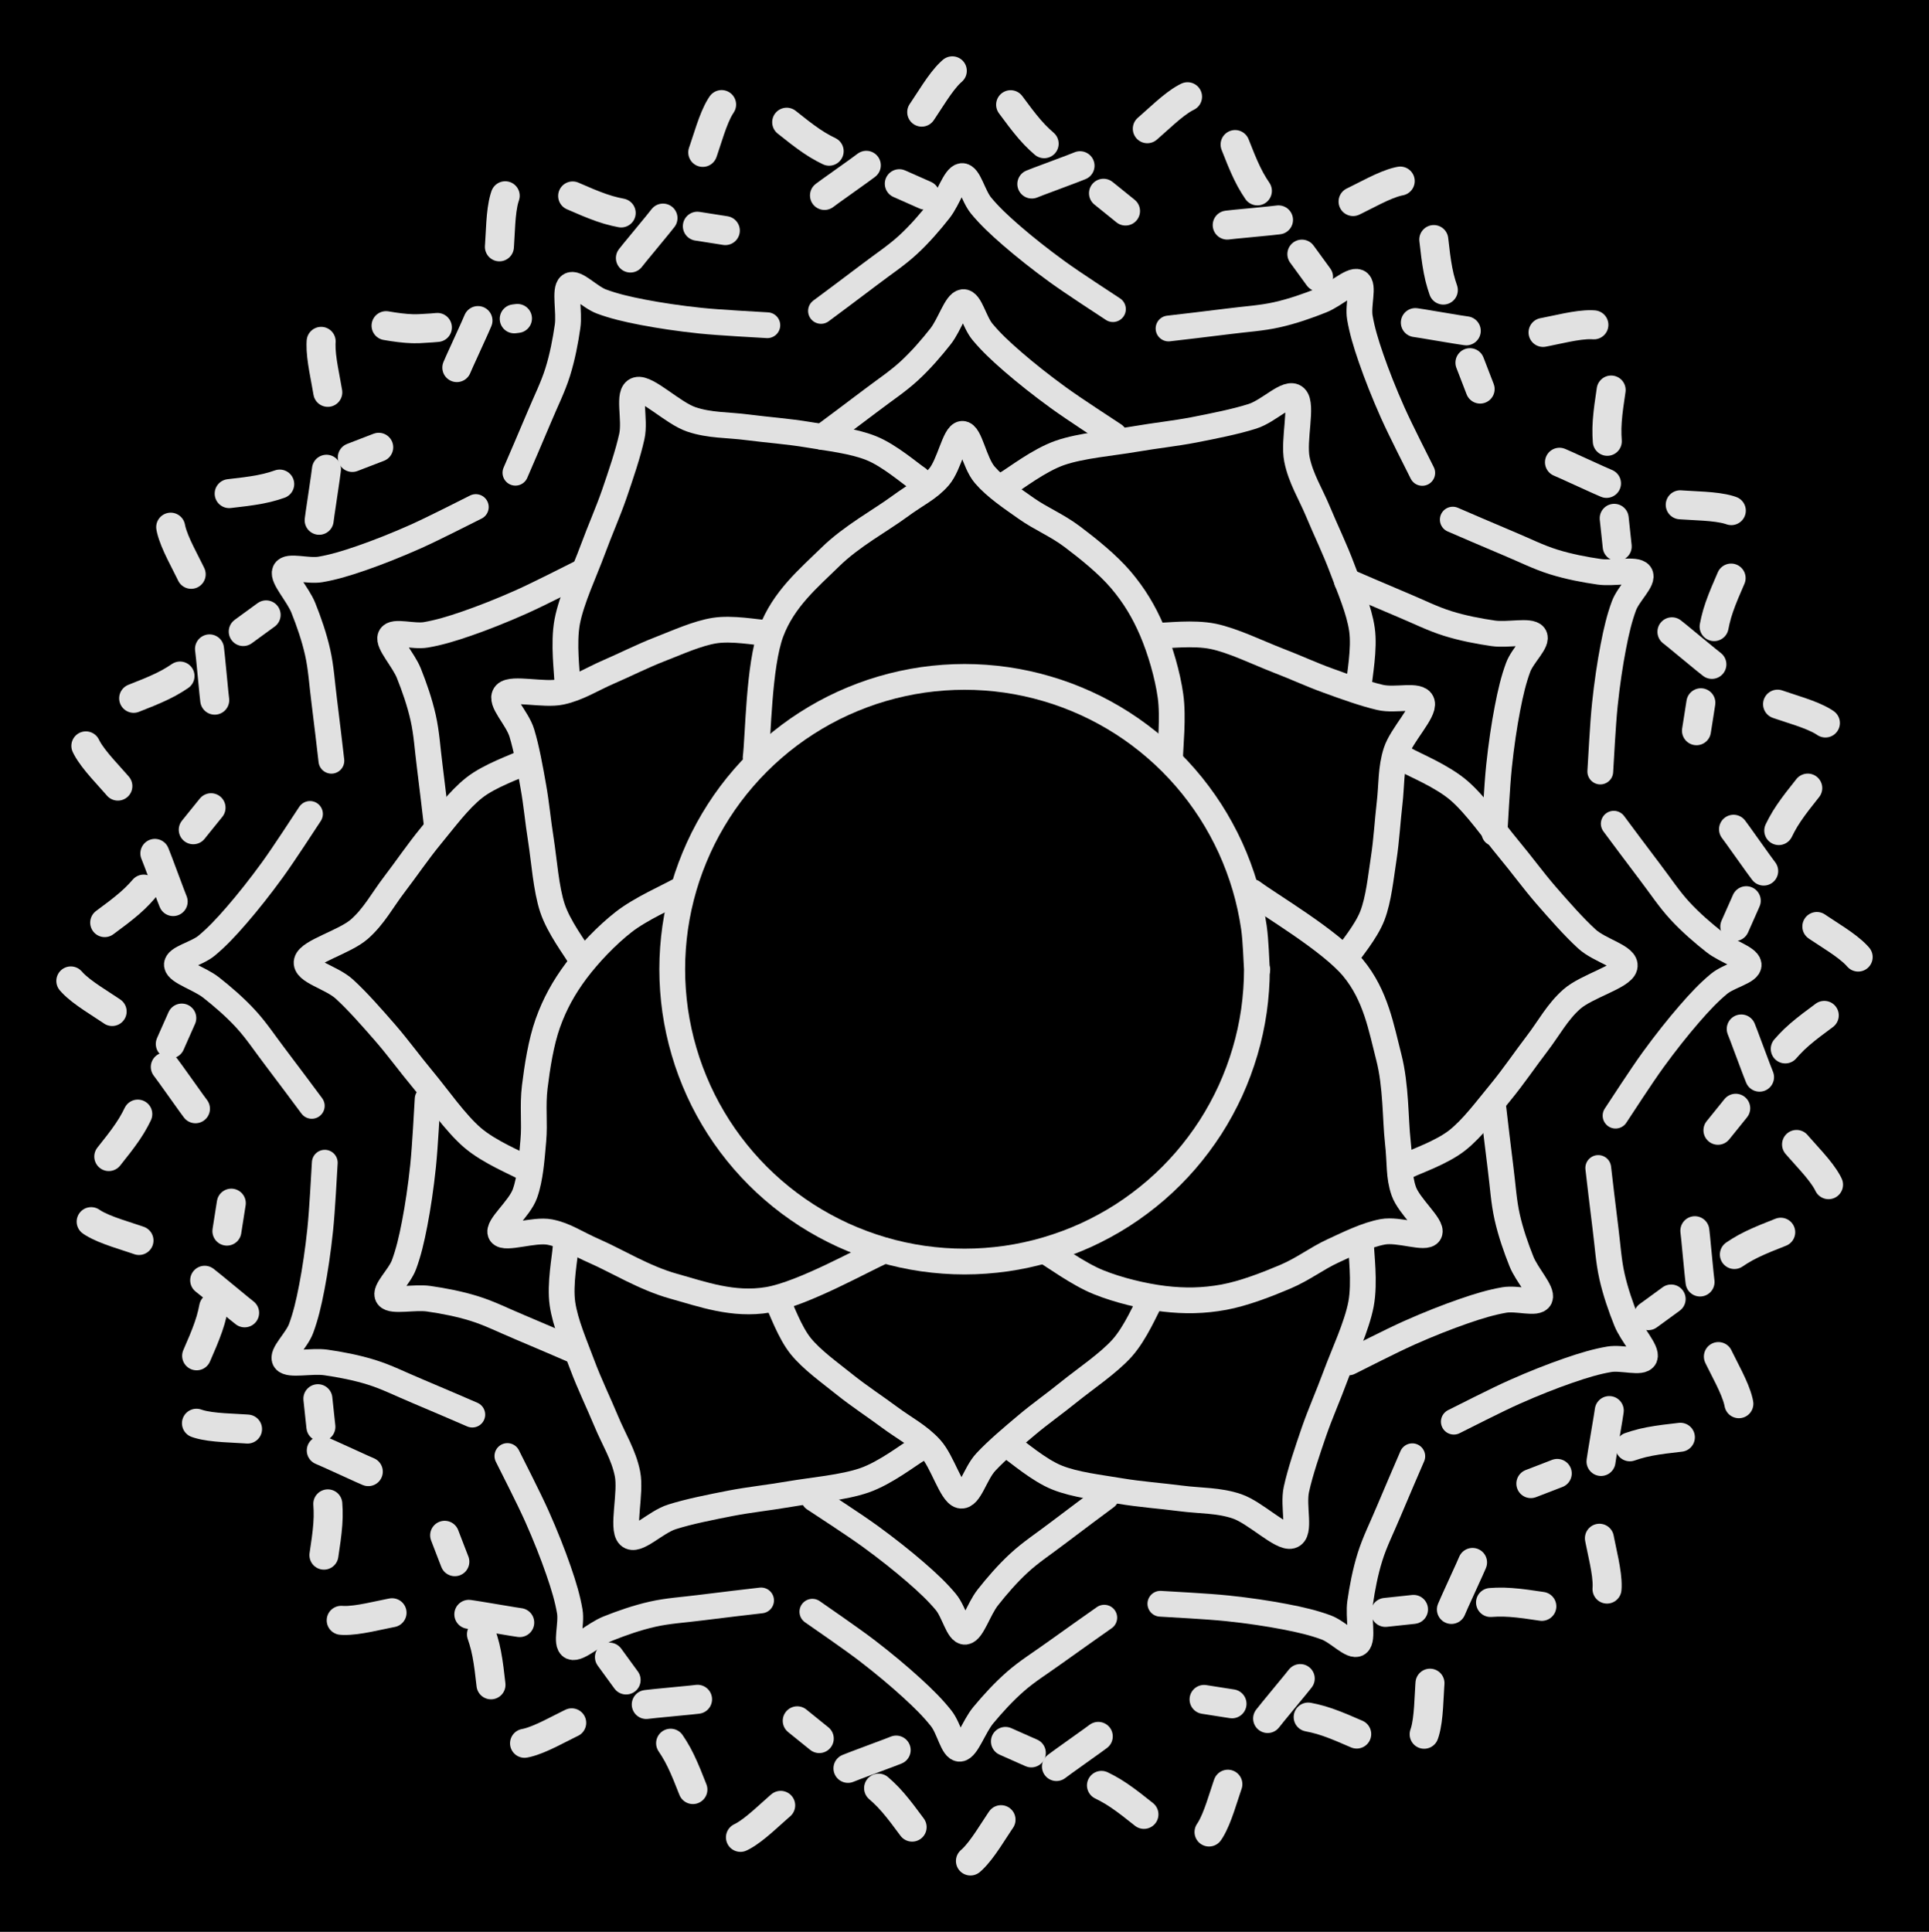 <svg version="1.1" xmlns="http://www.w3.org/2000/svg" viewBox="0 0 299.337 299.79" width="299.337" height="299.79" class="excalidraw-svg"><!-- svg-source:excalidraw --><defs><style class="style-fonts">
      </style></defs><rect x="0" y="0" width="299.337" height="299.79" fill="#000000"></rect><g stroke-linecap="round" transform="translate(104.314 105.043) rotate(0 45.364 45.364)"><path d="M90.73 45.36 C90.73 47.52, 90.57 49.69, 90.27 51.82 C89.96 53.95, 89.5 56.08, 88.89 58.14 C88.28 60.21, 87.52 62.25, 86.63 64.21 C85.73 66.17, 84.69 68.08, 83.53 69.89 C82.36 71.7, 81.06 73.44, 79.65 75.07 C78.24 76.7, 76.7 78.24, 75.07 79.65 C73.44 81.06, 71.7 82.36, 69.89 83.53 C68.08 84.69, 66.17 85.73, 64.21 86.63 C62.25 87.52, 60.21 88.28, 58.14 88.89 C56.08 89.5, 53.95 89.96, 51.82 90.27 C49.69 90.57, 47.52 90.73, 45.36 90.73 C43.21 90.73, 41.04 90.57, 38.91 90.27 C36.78 89.96, 34.65 89.5, 32.58 88.89 C30.52 88.28, 28.48 87.52, 26.52 86.63 C24.56 85.73, 22.65 84.69, 20.84 83.53 C19.03 82.36, 17.28 81.06, 15.66 79.65 C14.03 78.24, 12.49 76.7, 11.08 75.07 C9.67 73.44, 8.36 71.7, 7.2 69.89 C6.04 68.08, 4.99 66.17, 4.1 64.21 C3.21 62.25, 2.44 60.21, 1.84 58.14 C1.23 56.08, 0.77 53.95, 0.46 51.82 C0.16 49.69, 0 47.52, 0 45.36 C0 43.21, 0.16 41.04, 0.46 38.91 C0.77 36.78, 1.23 34.65, 1.84 32.58 C2.44 30.52, 3.21 28.48, 4.1 26.52 C4.99 24.56, 6.04 22.65, 7.2 20.84 C8.36 19.03, 9.67 17.28, 11.08 15.66 C12.49 14.03, 14.03 12.49, 15.66 11.08 C17.28 9.67, 19.03 8.36, 20.84 7.2 C22.65 6.04, 24.56 4.99, 26.52 4.1 C28.48 3.21, 30.52 2.44, 32.58 1.84 C34.65 1.23, 36.78 0.77, 38.91 0.46 C41.04 0.16, 43.21 0, 45.36 0 C47.52 0, 49.69 0.16, 51.82 0.46 C53.95 0.77, 56.08 1.23, 58.14 1.84 C60.21 2.44, 62.25 3.21, 64.21 4.1 C66.17 4.99, 68.08 6.04, 69.89 7.2 C71.7 8.36, 73.44 9.67, 75.07 11.08 C76.7 12.49, 78.24 14.03, 79.65 15.66 C81.06 17.28, 82.36 19.03, 83.53 20.84 C84.69 22.65, 85.73 24.56, 86.63 26.52 C87.52 28.48, 88.28 30.52, 88.89 32.58 C89.5 34.65, 89.96 36.78, 90.27 38.91 C90.57 41.04, 90.65 44.29, 90.73 45.36 C90.81 46.44, 90.81 44.29, 90.73 45.36" stroke="#E1E1E1" stroke-width="4" fill="none"></path></g><g stroke-linecap="round"><g transform="translate(117.263 117.561) rotate(0 32.187 -25.093)"><path d="M0 0 C0.4 -3.24, 0.46 -14.25, 2.39 -19.44 C4.32 -24.62, 8.27 -27.87, 11.58 -31.12 C14.88 -34.36, 19.43 -36.82, 22.24 -38.89 C25.05 -40.96, 26.8 -41.65, 28.44 -43.54 C30.08 -45.43, 30.88 -50.18, 32.06 -50.23 C33.25 -50.29, 33.89 -45.8, 35.55 -43.87 C37.2 -41.94, 39.73 -40.25, 41.99 -38.66 C44.25 -37.06, 46.67 -36.12, 49.12 -34.28 C51.56 -32.44, 54.59 -30.02, 56.66 -27.59 C58.72 -25.16, 60.21 -22.7, 61.5 -19.7 C62.78 -16.69, 63.91 -12.86, 64.37 -9.57 C64.84 -6.28, 64.32 -1.55, 64.31 0.05 M0 0 C0.4 -3.24, 0.46 -14.25, 2.39 -19.44 C4.32 -24.62, 8.27 -27.87, 11.58 -31.12 C14.88 -34.36, 19.43 -36.82, 22.24 -38.89 C25.05 -40.96, 26.8 -41.65, 28.44 -43.54 C30.08 -45.43, 30.88 -50.18, 32.06 -50.23 C33.25 -50.29, 33.89 -45.8, 35.55 -43.87 C37.2 -41.94, 39.73 -40.25, 41.99 -38.66 C44.25 -37.06, 46.67 -36.12, 49.12 -34.28 C51.56 -32.44, 54.59 -30.02, 56.66 -27.59 C58.72 -25.16, 60.21 -22.7, 61.5 -19.7 C62.78 -16.69, 63.91 -12.86, 64.37 -9.57 C64.84 -6.28, 64.32 -1.55, 64.31 0.05" stroke="#E1E1E1" stroke-width="4" fill="none"></path></g></g><mask></mask><g stroke-linecap="round"><g transform="translate(67.22 203.822) rotate(240 32.187 -25.093)"><path d="M0 0 C0.4 -3.24, 0.46 -14.25, 2.39 -19.44 C4.32 -24.62, 8.27 -27.87, 11.58 -31.12 C14.88 -34.36, 19.43 -36.82, 22.24 -38.89 C25.05 -40.96, 26.8 -41.65, 28.44 -43.54 C30.08 -45.43, 30.88 -50.18, 32.06 -50.23 C33.25 -50.29, 33.89 -45.8, 35.55 -43.87 C37.2 -41.94, 39.73 -40.25, 41.99 -38.66 C44.25 -37.06, 46.67 -36.12, 49.12 -34.28 C51.56 -32.44, 54.59 -30.02, 56.66 -27.59 C58.72 -25.16, 60.21 -22.7, 61.5 -19.7 C62.78 -16.69, 63.91 -12.86, 64.37 -9.57 C64.84 -6.28, 64.32 -1.55, 64.31 0.05 M0 0 C0.4 -3.24, 0.46 -14.25, 2.39 -19.44 C4.32 -24.62, 8.27 -27.87, 11.58 -31.12 C14.88 -34.36, 19.43 -36.82, 22.24 -38.89 C25.05 -40.96, 26.8 -41.65, 28.44 -43.54 C30.08 -45.43, 30.88 -50.18, 32.06 -50.23 C33.25 -50.29, 33.89 -45.8, 35.55 -43.87 C37.2 -41.94, 39.73 -40.25, 41.99 -38.66 C44.25 -37.06, 46.67 -36.12, 49.12 -34.28 C51.56 -32.44, 54.59 -30.02, 56.66 -27.59 C58.72 -25.16, 60.21 -22.7, 61.5 -19.7 C62.78 -16.69, 63.91 -12.86, 64.37 -9.57 C64.84 -6.28, 64.32 -1.55, 64.31 0.05" stroke="#E1E1E1" stroke-width="4" fill="none"></path></g></g><mask></mask><g stroke-linecap="round"><g transform="translate(167.795 203.955) rotate(120 32.187 -25.093)"><path d="M0 0 C0.4 -3.24, 0.46 -14.25, 2.39 -19.44 C4.32 -24.62, 8.27 -27.87, 11.58 -31.12 C14.88 -34.36, 19.43 -36.82, 22.24 -38.89 C25.05 -40.96, 26.8 -41.65, 28.44 -43.54 C30.08 -45.43, 30.88 -50.18, 32.06 -50.23 C33.25 -50.29, 33.89 -45.8, 35.55 -43.87 C37.2 -41.94, 39.73 -40.25, 41.99 -38.66 C44.25 -37.06, 46.67 -36.12, 49.12 -34.28 C51.56 -32.44, 54.59 -30.02, 56.66 -27.59 C58.72 -25.16, 60.21 -22.7, 61.5 -19.7 C62.78 -16.69, 63.91 -12.86, 64.37 -9.57 C64.84 -6.28, 64.32 -1.55, 64.31 0.05 M0 0 C0.4 -3.24, 0.46 -14.25, 2.39 -19.44 C4.32 -24.62, 8.27 -27.87, 11.58 -31.12 C14.88 -34.36, 19.43 -36.82, 22.24 -38.89 C25.05 -40.96, 26.8 -41.65, 28.44 -43.54 C30.08 -45.43, 30.88 -50.18, 32.06 -50.23 C33.25 -50.29, 33.89 -45.8, 35.55 -43.87 C37.2 -41.94, 39.73 -40.25, 41.99 -38.66 C44.25 -37.06, 46.67 -36.12, 49.12 -34.28 C51.56 -32.44, 54.59 -30.02, 56.66 -27.59 C58.72 -25.16, 60.21 -22.7, 61.5 -19.7 C62.78 -16.69, 63.91 -12.86, 64.37 -9.57 C64.84 -6.28, 64.32 -1.55, 64.31 0.05" stroke="#E1E1E1" stroke-width="4" fill="none"></path></g></g><mask></mask><g stroke-linecap="round"><g transform="translate(120.689 202.032) rotate(0 28.921 14.91)"><path d="M0 0 C0.6 1.15, 1.85 4.74, 3.58 6.88 C5.31 9.01, 8.07 10.97, 10.37 12.82 C12.67 14.66, 15.15 16.27, 17.38 17.93 C19.61 19.59, 21.92 20.74, 23.74 22.76 C25.57 24.78, 26.92 29.7, 28.34 30.05 C29.77 30.39, 30.6 26.64, 32.31 24.83 C34.01 23.01, 36.42 20.97, 38.58 19.16 C40.73 17.34, 42.76 15.95, 45.24 13.94 C47.72 11.94, 51.36 9.5, 53.46 7.14 C55.56 4.77, 57.11 1, 57.84 -0.23 M0 0 C0.6 1.15, 1.85 4.74, 3.58 6.88 C5.31 9.01, 8.07 10.97, 10.37 12.82 C12.67 14.66, 15.15 16.27, 17.38 17.93 C19.61 19.59, 21.92 20.74, 23.74 22.76 C25.57 24.78, 26.92 29.7, 28.34 30.05 C29.77 30.39, 30.6 26.64, 32.31 24.83 C34.01 23.01, 36.42 20.97, 38.58 19.16 C40.73 17.34, 42.76 15.95, 45.24 13.94 C47.72 11.94, 51.36 9.5, 53.46 7.14 C55.56 4.77, 57.11 1, 57.84 -0.23" stroke="#E1E1E1" stroke-width="4" fill="none"></path></g></g><mask></mask><g stroke-linecap="round"><g transform="translate(178.333 101.21) rotate(240 28.921 14.91)"><path d="M0 0 C0.6 1.15, 1.85 4.74, 3.58 6.88 C5.31 9.01, 8.07 10.97, 10.37 12.82 C12.67 14.66, 15.15 16.27, 17.38 17.93 C19.61 19.59, 21.92 20.74, 23.74 22.76 C25.57 24.78, 26.92 29.7, 28.34 30.05 C29.77 30.39, 30.6 26.64, 32.31 24.83 C34.01 23.01, 36.42 20.97, 38.58 19.16 C40.73 17.34, 42.76 15.95, 45.24 13.94 C47.72 11.94, 51.36 9.5, 53.46 7.14 C55.56 4.77, 57.11 1, 57.84 -0.23 M0 0 C0.6 1.15, 1.85 4.74, 3.58 6.88 C5.31 9.01, 8.07 10.97, 10.37 12.82 C12.67 14.66, 15.15 16.27, 17.38 17.93 C19.61 19.59, 21.92 20.74, 23.74 22.76 C25.57 24.78, 26.92 29.7, 28.34 30.05 C29.77 30.39, 30.6 26.64, 32.31 24.83 C34.01 23.01, 36.42 20.97, 38.58 19.16 C40.73 17.34, 42.76 15.95, 45.24 13.94 C47.72 11.94, 51.36 9.5, 53.46 7.14 C55.56 4.77, 57.11 1, 57.84 -0.23" stroke="#E1E1E1" stroke-width="4" fill="none"></path></g></g><mask></mask><g stroke-linecap="round"><g transform="translate(62.343 100.875) rotate(120 28.921 14.91)"><path d="M0 0 C0.6 1.15, 1.85 4.74, 3.58 6.88 C5.31 9.01, 8.07 10.97, 10.37 12.82 C12.67 14.66, 15.15 16.27, 17.38 17.93 C19.61 19.59, 21.92 20.74, 23.74 22.76 C25.57 24.78, 26.92 29.7, 28.34 30.05 C29.77 30.39, 30.6 26.64, 32.31 24.83 C34.01 23.01, 36.42 20.97, 38.58 19.16 C40.73 17.34, 42.76 15.95, 45.24 13.94 C47.72 11.94, 51.36 9.5, 53.46 7.14 C55.56 4.77, 57.11 1, 57.84 -0.23 M0 0 C0.6 1.15, 1.85 4.74, 3.58 6.88 C5.31 9.01, 8.07 10.97, 10.37 12.82 C12.67 14.66, 15.15 16.27, 17.38 17.93 C19.61 19.59, 21.92 20.74, 23.74 22.76 C25.57 24.78, 26.92 29.7, 28.34 30.05 C29.77 30.39, 30.6 26.64, 32.31 24.83 C34.01 23.01, 36.42 20.97, 38.58 19.16 C40.73 17.34, 42.76 15.95, 45.24 13.94 C47.72 11.94, 51.36 9.5, 53.46 7.14 C55.56 4.77, 57.11 1, 57.84 -0.23" stroke="#E1E1E1" stroke-width="4" fill="none"></path></g></g><mask></mask><g stroke-linecap="round"><g transform="translate(75.319 58.803) rotate(150 31.484 16.728)"><path d="M0 0 C0.65 1.29, 2.02 5.32, 3.9 7.71 C5.78 10.11, 8.79 12.31, 11.29 14.38 C13.8 16.45, 16.49 18.26, 18.92 20.12 C21.35 21.98, 23.86 23.27, 25.85 25.54 C27.84 27.8, 29.3 33.33, 30.86 33.71 C32.41 34.1, 33.31 29.89, 35.17 27.86 C37.03 25.82, 39.65 23.53, 41.99 21.49 C44.34 19.46, 46.54 17.89, 49.25 15.64 C51.95 13.39, 55.91 10.66, 58.2 8.01 C60.48 5.36, 62.17 1.12, 62.97 -0.26 M0 0 C0.65 1.29, 2.02 5.32, 3.9 7.71 C5.78 10.11, 8.79 12.31, 11.29 14.38 C13.8 16.45, 16.49 18.26, 18.92 20.12 C21.35 21.98, 23.86 23.27, 25.85 25.54 C27.84 27.8, 29.3 33.33, 30.86 33.71 C32.41 34.1, 33.31 29.89, 35.17 27.86 C37.03 25.82, 39.65 23.53, 41.99 21.49 C44.34 19.46, 46.54 17.89, 49.25 15.64 C51.95 13.39, 55.91 10.66, 58.2 8.01 C60.48 5.36, 62.17 1.12, 62.97 -0.26" stroke="#E1E1E1" stroke-width="4" fill="none"></path></g></g><mask></mask><g stroke-linecap="round"><g transform="translate(160.485 59.362) rotate(210 31.484 16.728)"><path d="M0 0 C0.65 1.29, 2.02 5.32, 3.9 7.71 C5.78 10.11, 8.79 12.31, 11.29 14.38 C13.8 16.45, 16.49 18.26, 18.92 20.12 C21.35 21.98, 23.86 23.27, 25.85 25.54 C27.84 27.8, 29.3 33.33, 30.86 33.71 C32.41 34.1, 33.31 29.89, 35.17 27.86 C37.03 25.82, 39.65 23.53, 41.99 21.49 C44.34 19.46, 46.54 17.89, 49.25 15.64 C51.95 13.39, 55.91 10.66, 58.2 8.01 C60.48 5.36, 62.17 1.12, 62.97 -0.26 M0 0 C0.65 1.29, 2.02 5.32, 3.9 7.71 C5.78 10.11, 8.79 12.31, 11.29 14.38 C13.8 16.45, 16.49 18.26, 18.92 20.12 C21.35 21.98, 23.86 23.27, 25.85 25.54 C27.84 27.8, 29.3 33.33, 30.86 33.71 C32.41 34.1, 33.31 29.89, 35.17 27.86 C37.03 25.82, 39.65 23.53, 41.99 21.49 C44.34 19.46, 46.54 17.89, 49.25 15.64 C51.95 13.39, 55.91 10.66, 58.2 8.01 C60.48 5.36, 62.17 1.12, 62.97 -0.26" stroke="#E1E1E1" stroke-width="4" fill="none"></path></g></g><mask></mask><g stroke-linecap="round"><g transform="translate(203.634 132.673) rotate(270 31.484 16.728)"><path d="M0 0 C0.65 1.29, 2.02 5.32, 3.9 7.71 C5.78 10.11, 8.79 12.31, 11.29 14.38 C13.8 16.45, 16.49 18.26, 18.92 20.12 C21.35 21.98, 23.86 23.27, 25.85 25.54 C27.84 27.8, 29.3 33.33, 30.86 33.71 C32.41 34.1, 33.31 29.89, 35.17 27.86 C37.03 25.82, 39.65 23.53, 41.99 21.49 C44.34 19.46, 46.54 17.89, 49.25 15.64 C51.95 13.39, 55.91 10.66, 58.2 8.01 C60.48 5.36, 62.17 1.12, 62.97 -0.26 M0 0 C0.65 1.29, 2.02 5.32, 3.9 7.71 C5.78 10.11, 8.79 12.31, 11.29 14.38 C13.8 16.45, 16.49 18.26, 18.92 20.12 C21.35 21.98, 23.86 23.27, 25.85 25.54 C27.84 27.8, 29.3 33.33, 30.86 33.71 C32.41 34.1, 33.31 29.89, 35.17 27.86 C37.03 25.82, 39.65 23.53, 41.99 21.49 C44.34 19.46, 46.54 17.89, 49.25 15.64 C51.95 13.39, 55.91 10.66, 58.2 8.01 C60.48 5.36, 62.17 1.12, 62.97 -0.26" stroke="#E1E1E1" stroke-width="4" fill="none"></path></g></g><mask></mask><g stroke-linecap="round"><g transform="translate(160.936 206.58) rotate(330 31.484 16.728)"><path d="M0 0 C0.65 1.29, 2.02 5.32, 3.9 7.71 C5.78 10.11, 8.79 12.31, 11.29 14.38 C13.8 16.45, 16.49 18.26, 18.92 20.12 C21.35 21.98, 23.86 23.27, 25.85 25.54 C27.84 27.8, 29.3 33.33, 30.86 33.71 C32.41 34.1, 33.31 29.89, 35.17 27.86 C37.03 25.82, 39.65 23.53, 41.99 21.49 C44.34 19.46, 46.54 17.89, 49.25 15.64 C51.95 13.39, 55.91 10.66, 58.2 8.01 C60.48 5.36, 62.17 1.12, 62.97 -0.26 M0 0 C0.65 1.29, 2.02 5.32, 3.9 7.71 C5.78 10.11, 8.79 12.31, 11.29 14.38 C13.8 16.45, 16.49 18.26, 18.92 20.12 C21.35 21.98, 23.86 23.27, 25.85 25.54 C27.84 27.8, 29.3 33.33, 30.86 33.71 C32.41 34.1, 33.31 29.89, 35.17 27.86 C37.03 25.82, 39.65 23.53, 41.99 21.49 C44.34 19.46, 46.54 17.89, 49.25 15.64 C51.95 13.39, 55.91 10.66, 58.2 8.01 C60.48 5.36, 62.17 1.12, 62.97 -0.26" stroke="#E1E1E1" stroke-width="4" fill="none"></path></g></g><mask></mask><g stroke-linecap="round"><g transform="translate(75.173 207.18) rotate(30 31.484 16.728)"><path d="M0 0 C0.65 1.29, 2.02 5.32, 3.9 7.71 C5.78 10.11, 8.79 12.31, 11.29 14.38 C13.8 16.45, 16.49 18.26, 18.92 20.12 C21.35 21.98, 23.86 23.27, 25.85 25.54 C27.84 27.8, 29.3 33.33, 30.86 33.71 C32.41 34.1, 33.31 29.89, 35.17 27.86 C37.03 25.82, 39.65 23.53, 41.99 21.49 C44.34 19.46, 46.54 17.89, 49.25 15.64 C51.95 13.39, 55.91 10.66, 58.2 8.01 C60.48 5.36, 62.17 1.12, 62.97 -0.26 M0 0 C0.65 1.29, 2.02 5.32, 3.9 7.71 C5.78 10.11, 8.79 12.31, 11.29 14.38 C13.8 16.45, 16.49 18.26, 18.92 20.12 C21.35 21.98, 23.86 23.27, 25.85 25.54 C27.84 27.8, 29.3 33.33, 30.86 33.71 C32.41 34.1, 33.31 29.89, 35.17 27.86 C37.03 25.82, 39.65 23.53, 41.99 21.49 C44.34 19.46, 46.54 17.89, 49.25 15.64 C51.95 13.39, 55.91 10.66, 58.2 8.01 C60.48 5.36, 62.17 1.12, 62.97 -0.26" stroke="#E1E1E1" stroke-width="4" fill="none"></path></g></g><mask></mask><g stroke-linecap="round"><g transform="translate(33.102 133.093) rotate(90 31.484 16.728)"><path d="M0 0 C0.65 1.29, 2.02 5.32, 3.9 7.71 C5.78 10.11, 8.79 12.31, 11.29 14.38 C13.8 16.45, 16.49 18.26, 18.92 20.12 C21.35 21.98, 23.86 23.27, 25.85 25.54 C27.84 27.8, 29.3 33.33, 30.86 33.71 C32.41 34.1, 33.31 29.89, 35.17 27.86 C37.03 25.82, 39.65 23.53, 41.99 21.49 C44.34 19.46, 46.54 17.89, 49.25 15.64 C51.95 13.39, 55.91 10.66, 58.2 8.01 C60.48 5.36, 62.17 1.12, 62.97 -0.26 M0 0 C0.65 1.29, 2.02 5.32, 3.9 7.71 C5.78 10.11, 8.79 12.31, 11.29 14.38 C13.8 16.45, 16.49 18.26, 18.92 20.12 C21.35 21.98, 23.86 23.27, 25.85 25.54 C27.84 27.8, 29.3 33.33, 30.86 33.71 C32.41 34.1, 33.31 29.89, 35.17 27.86 C37.03 25.82, 39.65 23.53, 41.99 21.49 C44.34 19.46, 46.54 17.89, 49.25 15.64 C51.95 13.39, 55.91 10.66, 58.2 8.01 C60.48 5.36, 62.17 1.12, 62.97 -0.26" stroke="#E1E1E1" stroke-width="4" fill="none"></path></g></g><mask></mask><g stroke-linecap="round"><g transform="translate(67.8 128.204) rotate(0 7.603 -19.684)"><path d="M0 0 C-0.18 -1.54, -0.75 -6.46, -1.11 -9.26 C-1.47 -12.06, -1.59 -14.4, -2.13 -16.81 C-2.67 -19.22, -3.51 -21.62, -4.35 -23.72 C-5.19 -25.82, -7.64 -28.4, -7.2 -29.39 C-6.76 -30.39, -3.68 -29.35, -1.7 -29.69 C0.28 -30.03, 2.22 -30.6, 4.67 -31.45 C7.13 -32.3, 10.08 -33.46, 13.04 -34.78 C15.99 -36.1, 20.85 -38.6, 22.41 -39.37 M0 0 C-0.18 -1.54, -0.75 -6.46, -1.11 -9.26 C-1.47 -12.06, -1.59 -14.4, -2.13 -16.81 C-2.67 -19.22, -3.51 -21.62, -4.35 -23.72 C-5.19 -25.82, -7.64 -28.4, -7.2 -29.39 C-6.76 -30.39, -3.68 -29.35, -1.7 -29.69 C0.28 -30.03, 2.22 -30.6, 4.67 -31.45 C7.13 -32.3, 10.08 -33.46, 13.04 -34.78 C15.99 -36.1, 20.85 -38.6, 22.41 -39.37" stroke="#E1E1E1" stroke-width="4" fill="none"></path></g></g><mask></mask><g stroke-linecap="round"><g transform="translate(140.841 84.242) rotate(60 7.603 -19.684)"><path d="M0 0 C-0.18 -1.54, -0.75 -6.46, -1.11 -9.26 C-1.47 -12.06, -1.59 -14.4, -2.13 -16.81 C-2.67 -19.22, -3.51 -21.62, -4.35 -23.72 C-5.19 -25.82, -7.64 -28.4, -7.2 -29.39 C-6.76 -30.39, -3.68 -29.35, -1.7 -29.69 C0.28 -30.03, 2.22 -30.6, 4.67 -31.45 C7.13 -32.3, 10.08 -33.46, 13.04 -34.78 C15.99 -36.1, 20.85 -38.6, 22.41 -39.37 M0 0 C-0.18 -1.54, -0.75 -6.46, -1.11 -9.26 C-1.47 -12.06, -1.59 -14.4, -2.13 -16.81 C-2.67 -19.22, -3.51 -21.62, -4.35 -23.72 C-5.19 -25.82, -7.64 -28.4, -7.2 -29.39 C-6.76 -30.39, -3.68 -29.35, -1.7 -29.69 C0.28 -30.03, 2.22 -30.6, 4.67 -31.45 C7.13 -32.3, 10.08 -33.46, 13.04 -34.78 C15.99 -36.1, 20.85 -38.6, 22.41 -39.37" stroke="#E1E1E1" stroke-width="4" fill="none"></path></g></g><mask></mask><g stroke-linecap="round"><g transform="translate(214.659 126.301) rotate(120 7.603 -19.684)"><path d="M0 0 C-0.18 -1.54, -0.75 -6.46, -1.11 -9.26 C-1.47 -12.06, -1.59 -14.4, -2.13 -16.81 C-2.67 -19.22, -3.51 -21.62, -4.35 -23.72 C-5.19 -25.82, -7.64 -28.4, -7.2 -29.39 C-6.76 -30.39, -3.68 -29.35, -1.7 -29.69 C0.28 -30.03, 2.22 -30.6, 4.67 -31.45 C7.13 -32.3, 10.08 -33.46, 13.04 -34.78 C15.99 -36.1, 20.85 -38.6, 22.41 -39.37 M0 0 C-0.18 -1.54, -0.75 -6.46, -1.11 -9.26 C-1.47 -12.06, -1.59 -14.4, -2.13 -16.81 C-2.67 -19.22, -3.51 -21.62, -4.35 -23.72 C-5.19 -25.82, -7.64 -28.4, -7.2 -29.39 C-6.76 -30.39, -3.68 -29.35, -1.7 -29.69 C0.28 -30.03, 2.22 -30.6, 4.67 -31.45 C7.13 -32.3, 10.08 -33.46, 13.04 -34.78 C15.99 -36.1, 20.85 -38.6, 22.41 -39.37" stroke="#E1E1E1" stroke-width="4" fill="none"></path></g></g><mask></mask><g stroke-linecap="round"><g transform="translate(216.541 211.415) rotate(180 7.603 -19.684)"><path d="M0 0 C-0.18 -1.54, -0.75 -6.46, -1.11 -9.26 C-1.47 -12.06, -1.59 -14.4, -2.13 -16.81 C-2.67 -19.22, -3.51 -21.62, -4.35 -23.72 C-5.19 -25.82, -7.64 -28.4, -7.2 -29.39 C-6.76 -30.39, -3.68 -29.35, -1.7 -29.69 C0.28 -30.03, 2.22 -30.6, 4.67 -31.45 C7.13 -32.3, 10.08 -33.46, 13.04 -34.78 C15.99 -36.1, 20.85 -38.6, 22.41 -39.37 M0 0 C-0.18 -1.54, -0.75 -6.46, -1.11 -9.26 C-1.47 -12.06, -1.59 -14.4, -2.13 -16.81 C-2.67 -19.22, -3.51 -21.62, -4.35 -23.72 C-5.19 -25.82, -7.64 -28.4, -7.2 -29.39 C-6.76 -30.39, -3.68 -29.35, -1.7 -29.69 C0.28 -30.03, 2.22 -30.6, 4.67 -31.45 C7.13 -32.3, 10.08 -33.46, 13.04 -34.78 C15.99 -36.1, 20.85 -38.6, 22.41 -39.37" stroke="#E1E1E1" stroke-width="4" fill="none"></path></g></g><mask></mask><g stroke-linecap="round"><g transform="translate(143.187 255.231) rotate(240 7.603 -19.684)"><path d="M0 0 C-0.18 -1.54, -0.75 -6.46, -1.11 -9.26 C-1.47 -12.06, -1.59 -14.4, -2.13 -16.81 C-2.67 -19.22, -3.51 -21.62, -4.35 -23.72 C-5.19 -25.82, -7.64 -28.4, -7.2 -29.39 C-6.76 -30.39, -3.68 -29.35, -1.7 -29.69 C0.28 -30.03, 2.22 -30.6, 4.67 -31.45 C7.13 -32.3, 10.08 -33.46, 13.04 -34.78 C15.99 -36.1, 20.85 -38.6, 22.41 -39.37 M0 0 C-0.18 -1.54, -0.75 -6.46, -1.11 -9.26 C-1.47 -12.06, -1.59 -14.4, -2.13 -16.81 C-2.67 -19.22, -3.51 -21.62, -4.35 -23.72 C-5.19 -25.82, -7.64 -28.4, -7.2 -29.39 C-6.76 -30.39, -3.68 -29.35, -1.7 -29.69 C0.28 -30.03, 2.22 -30.6, 4.67 -31.45 C7.13 -32.3, 10.08 -33.46, 13.04 -34.78 C15.99 -36.1, 20.85 -38.6, 22.41 -39.37" stroke="#E1E1E1" stroke-width="4" fill="none"></path></g></g><mask></mask><g stroke-linecap="round"><g transform="translate(68.405 212.894) rotate(300 7.603 -19.684)"><path d="M0 0 C-0.18 -1.54, -0.75 -6.46, -1.11 -9.26 C-1.47 -12.06, -1.59 -14.4, -2.13 -16.81 C-2.67 -19.22, -3.51 -21.62, -4.35 -23.72 C-5.19 -25.82, -7.64 -28.4, -7.2 -29.39 C-6.76 -30.39, -3.68 -29.35, -1.7 -29.69 C0.28 -30.03, 2.22 -30.6, 4.67 -31.45 C7.13 -32.3, 10.08 -33.46, 13.04 -34.78 C15.99 -36.1, 20.85 -38.6, 22.41 -39.37 M0 0 C-0.18 -1.54, -0.75 -6.46, -1.11 -9.26 C-1.47 -12.06, -1.59 -14.4, -2.13 -16.81 C-2.67 -19.22, -3.51 -21.62, -4.35 -23.72 C-5.19 -25.82, -7.64 -28.4, -7.2 -29.39 C-6.76 -30.39, -3.68 -29.35, -1.7 -29.69 C0.28 -30.03, 2.22 -30.6, 4.67 -31.45 C7.13 -32.3, 10.08 -33.46, 13.04 -34.78 C15.99 -36.1, 20.85 -38.6, 22.41 -39.37" stroke="#E1E1E1" stroke-width="4" fill="none"></path></g></g><mask></mask><g stroke-linecap="round"><g transform="translate(88.804 79.8) rotate(30 7.603 -19.684)"><path d="M0 0 C-0.18 -1.54, -0.75 -6.46, -1.11 -9.26 C-1.47 -12.06, -1.59 -14.4, -2.13 -16.81 C-2.67 -19.22, -3.51 -21.62, -4.35 -23.72 C-5.19 -25.82, -7.64 -28.4, -7.2 -29.39 C-6.76 -30.39, -3.68 -29.35, -1.7 -29.69 C0.28 -30.03, 2.22 -30.6, 4.67 -31.45 C7.13 -32.3, 10.08 -33.46, 13.04 -34.78 C15.99 -36.1, 20.85 -38.6, 22.41 -39.37 M0 0 C-0.18 -1.54, -0.75 -6.46, -1.11 -9.26 C-1.47 -12.06, -1.59 -14.4, -2.13 -16.81 C-2.67 -19.22, -3.51 -21.62, -4.35 -23.72 C-5.19 -25.82, -7.64 -28.4, -7.2 -29.39 C-6.76 -30.39, -3.68 -29.35, -1.7 -29.69 C0.28 -30.03, 2.22 -30.6, 4.67 -31.45 C7.13 -32.3, 10.08 -33.46, 13.04 -34.78 C15.99 -36.1, 20.85 -38.6, 22.41 -39.37" stroke="#E1E1E1" stroke-width="4" fill="none"></path></g></g><mask></mask><g stroke-linecap="round"><g transform="translate(140.647 64.677) rotate(60 7.603 -19.684)"><path d="M0 0 C-0.18 -1.54, -0.75 -6.46, -1.11 -9.26 C-1.47 -12.06, -1.59 -14.4, -2.13 -16.81 C-2.67 -19.22, -3.51 -21.62, -4.35 -23.72 C-5.19 -25.82, -7.64 -28.4, -7.2 -29.39 C-6.76 -30.39, -3.68 -29.35, -1.7 -29.69 C0.28 -30.03, 2.22 -30.6, 4.67 -31.45 C7.13 -32.3, 10.08 -33.46, 13.04 -34.78 C15.99 -36.1, 20.85 -38.6, 22.41 -39.37 M0 0 C-0.18 -1.54, -0.75 -6.46, -1.11 -9.26 C-1.47 -12.06, -1.59 -14.4, -2.13 -16.81 C-2.67 -19.22, -3.51 -21.62, -4.35 -23.72 C-5.19 -25.82, -7.64 -28.4, -7.2 -29.39 C-6.76 -30.39, -3.68 -29.35, -1.7 -29.69 C0.28 -30.03, 2.22 -30.6, 4.67 -31.45 C7.13 -32.3, 10.08 -33.46, 13.04 -34.78 C15.99 -36.1, 20.85 -38.6, 22.41 -39.37" stroke="#E1E1E1" stroke-width="4" fill="none"></path></g></g><mask></mask><g stroke-linecap="round"><g transform="translate(193.412 78.265) rotate(90 7.603 -19.684)"><path d="M0 0 C-0.18 -1.54, -0.75 -6.46, -1.11 -9.26 C-1.47 -12.06, -1.59 -14.4, -2.13 -16.81 C-2.67 -19.22, -3.51 -21.62, -4.35 -23.72 C-5.19 -25.82, -7.64 -28.4, -7.2 -29.39 C-6.76 -30.39, -3.68 -29.35, -1.7 -29.69 C0.28 -30.03, 2.22 -30.6, 4.67 -31.45 C7.13 -32.3, 10.08 -33.46, 13.04 -34.78 C15.99 -36.1, 20.85 -38.6, 22.41 -39.37 M0 0 C-0.18 -1.54, -0.75 -6.46, -1.11 -9.26 C-1.47 -12.06, -1.59 -14.4, -2.13 -16.81 C-2.67 -19.22, -3.51 -21.62, -4.35 -23.72 C-5.19 -25.82, -7.64 -28.4, -7.2 -29.39 C-6.76 -30.39, -3.68 -29.35, -1.7 -29.69 C0.28 -30.03, 2.22 -30.6, 4.67 -31.45 C7.13 -32.3, 10.08 -33.46, 13.04 -34.78 C15.99 -36.1, 20.85 -38.6, 22.41 -39.37" stroke="#E1E1E1" stroke-width="4" fill="none"></path></g></g><mask></mask><g stroke-linecap="round"><g transform="translate(231.08 116.747) rotate(120 7.603 -19.684)"><path d="M0 0 C-0.18 -1.54, -0.75 -6.46, -1.11 -9.26 C-1.47 -12.06, -1.59 -14.4, -2.13 -16.81 C-2.67 -19.22, -3.51 -21.62, -4.35 -23.72 C-5.19 -25.82, -7.64 -28.4, -7.2 -29.39 C-6.76 -30.39, -3.68 -29.35, -1.7 -29.69 C0.28 -30.03, 2.22 -30.6, 4.67 -31.45 C7.13 -32.3, 10.08 -33.46, 13.04 -34.78 C15.99 -36.1, 20.85 -38.6, 22.41 -39.37 M0 0 C-0.18 -1.54, -0.75 -6.46, -1.11 -9.26 C-1.47 -12.06, -1.59 -14.4, -2.13 -16.81 C-2.67 -19.22, -3.51 -21.62, -4.35 -23.72 C-5.19 -25.82, -7.64 -28.4, -7.2 -29.39 C-6.76 -30.39, -3.68 -29.35, -1.7 -29.69 C0.28 -30.03, 2.22 -30.6, 4.67 -31.45 C7.13 -32.3, 10.08 -33.46, 13.04 -34.78 C15.99 -36.1, 20.85 -38.6, 22.41 -39.37" stroke="#E1E1E1" stroke-width="4" fill="none"></path></g></g><mask></mask><g stroke-linecap="round"><g transform="translate(246.074 168.362) rotate(150 7.603 -19.684)"><path d="M0 0 C-0.18 -1.54, -0.75 -6.46, -1.11 -9.26 C-1.47 -12.06, -1.59 -14.4, -2.13 -16.81 C-2.67 -19.22, -3.51 -21.62, -4.35 -23.72 C-5.19 -25.82, -7.64 -28.4, -7.2 -29.39 C-6.76 -30.39, -3.68 -29.35, -1.7 -29.69 C0.28 -30.03, 2.22 -30.6, 4.67 -31.45 C7.13 -32.3, 10.08 -33.46, 13.04 -34.78 C15.99 -36.1, 20.85 -38.6, 22.41 -39.37 M0 0 C-0.18 -1.54, -0.75 -6.46, -1.11 -9.26 C-1.47 -12.06, -1.59 -14.4, -2.13 -16.81 C-2.67 -19.22, -3.51 -21.62, -4.35 -23.72 C-5.19 -25.82, -7.64 -28.4, -7.2 -29.39 C-6.76 -30.39, -3.68 -29.35, -1.7 -29.69 C0.28 -30.03, 2.22 -30.6, 4.67 -31.45 C7.13 -32.3, 10.08 -33.46, 13.04 -34.78 C15.99 -36.1, 20.85 -38.6, 22.41 -39.37" stroke="#E1E1E1" stroke-width="4" fill="none"></path></g></g><mask></mask><g stroke-linecap="round"><g transform="translate(232.805 220.621) rotate(180 7.603 -19.684)"><path d="M0 0 C-0.18 -1.54, -0.75 -6.46, -1.11 -9.26 C-1.47 -12.06, -1.59 -14.4, -2.13 -16.81 C-2.67 -19.22, -3.51 -21.62, -4.35 -23.72 C-5.19 -25.82, -7.64 -28.4, -7.2 -29.39 C-6.76 -30.39, -3.68 -29.35, -1.7 -29.69 C0.28 -30.03, 2.22 -30.6, 4.67 -31.45 C7.13 -32.3, 10.08 -33.46, 13.04 -34.78 C15.99 -36.1, 20.85 -38.6, 22.41 -39.37 M0 0 C-0.18 -1.54, -0.75 -6.46, -1.11 -9.26 C-1.47 -12.06, -1.59 -14.4, -2.13 -16.81 C-2.67 -19.22, -3.51 -21.62, -4.35 -23.72 C-5.19 -25.82, -7.64 -28.4, -7.2 -29.39 C-6.76 -30.39, -3.68 -29.35, -1.7 -29.69 C0.28 -30.03, 2.22 -30.6, 4.67 -31.45 C7.13 -32.3, 10.08 -33.46, 13.04 -34.78 C15.99 -36.1, 20.85 -38.6, 22.41 -39.37" stroke="#E1E1E1" stroke-width="4" fill="none"></path></g></g><mask></mask><g stroke-linecap="round"><g transform="translate(195.127 258.916) rotate(210 7.603 -19.684)"><path d="M0 0 C-0.18 -1.54, -0.75 -6.46, -1.11 -9.26 C-1.47 -12.06, -1.59 -14.4, -2.13 -16.81 C-2.67 -19.22, -3.51 -21.62, -4.35 -23.72 C-5.19 -25.82, -7.64 -28.4, -7.2 -29.39 C-6.76 -30.39, -3.68 -29.35, -1.7 -29.69 C0.28 -30.03, 2.22 -30.6, 4.67 -31.45 C7.13 -32.3, 10.08 -33.46, 13.04 -34.78 C15.99 -36.1, 20.85 -38.6, 22.41 -39.37 M0 0 C-0.18 -1.54, -0.75 -6.46, -1.11 -9.26 C-1.47 -12.06, -1.59 -14.4, -2.13 -16.81 C-2.67 -19.22, -3.51 -21.62, -4.35 -23.72 C-5.19 -25.82, -7.64 -28.4, -7.2 -29.39 C-6.76 -30.39, -3.68 -29.35, -1.7 -29.69 C0.28 -30.03, 2.22 -30.6, 4.67 -31.45 C7.13 -32.3, 10.08 -33.46, 13.04 -34.78 C15.99 -36.1, 20.85 -38.6, 22.41 -39.37" stroke="#E1E1E1" stroke-width="4" fill="none"></path></g></g><mask></mask><g stroke-linecap="round"><g transform="translate(142.825 273.425) rotate(241.519 7.603 -19.684)"><path d="M0 0 C-0.18 -1.54, -0.75 -6.46, -1.11 -9.26 C-1.47 -12.06, -1.59 -14.4, -2.13 -16.81 C-2.67 -19.22, -3.51 -21.62, -4.35 -23.72 C-5.19 -25.82, -7.64 -28.4, -7.2 -29.39 C-6.76 -30.39, -3.68 -29.35, -1.7 -29.69 C0.28 -30.03, 2.22 -30.6, 4.67 -31.45 C7.13 -32.3, 10.08 -33.46, 13.04 -34.78 C15.99 -36.1, 20.85 -38.6, 22.41 -39.37 M0 0 C-0.18 -1.54, -0.75 -6.46, -1.11 -9.26 C-1.47 -12.06, -1.59 -14.4, -2.13 -16.81 C-2.67 -19.22, -3.51 -21.62, -4.35 -23.72 C-5.19 -25.82, -7.64 -28.4, -7.2 -29.39 C-6.76 -30.39, -3.68 -29.35, -1.7 -29.69 C0.28 -30.03, 2.22 -30.6, 4.67 -31.45 C7.13 -32.3, 10.08 -33.46, 13.04 -34.78 C15.99 -36.1, 20.85 -38.6, 22.41 -39.37" stroke="#E1E1E1" stroke-width="4" fill="none"></path></g></g><mask></mask><g stroke-linecap="round"><g transform="translate(90.817 260.442) rotate(270 7.603 -19.684)"><path d="M0 0 C-0.18 -1.54, -0.75 -6.46, -1.11 -9.26 C-1.47 -12.06, -1.59 -14.4, -2.13 -16.81 C-2.67 -19.22, -3.51 -21.62, -4.35 -23.72 C-5.19 -25.82, -7.64 -28.4, -7.2 -29.39 C-6.76 -30.39, -3.68 -29.35, -1.7 -29.69 C0.28 -30.03, 2.22 -30.6, 4.67 -31.45 C7.13 -32.3, 10.08 -33.46, 13.04 -34.78 C15.99 -36.1, 20.85 -38.6, 22.41 -39.37 M0 0 C-0.18 -1.54, -0.75 -6.46, -1.11 -9.26 C-1.47 -12.06, -1.59 -14.4, -2.13 -16.81 C-2.67 -19.22, -3.51 -21.62, -4.35 -23.72 C-5.19 -25.82, -7.64 -28.4, -7.2 -29.39 C-6.76 -30.39, -3.68 -29.35, -1.7 -29.69 C0.28 -30.03, 2.22 -30.6, 4.67 -31.45 C7.13 -32.3, 10.08 -33.46, 13.04 -34.78 C15.99 -36.1, 20.85 -38.6, 22.41 -39.37" stroke="#E1E1E1" stroke-width="4" fill="none"></path></g></g><mask></mask><g stroke-linecap="round"><g transform="translate(52.442 222.783) rotate(300 7.603 -19.684)"><path d="M0 0 C-0.18 -1.54, -0.75 -6.46, -1.11 -9.26 C-1.47 -12.06, -1.59 -14.4, -2.13 -16.81 C-2.67 -19.22, -3.51 -21.62, -4.35 -23.72 C-5.19 -25.82, -7.64 -28.4, -7.2 -29.39 C-6.76 -30.39, -3.68 -29.35, -1.7 -29.69 C0.28 -30.03, 2.22 -30.6, 4.67 -31.45 C7.13 -32.3, 10.08 -33.46, 13.04 -34.78 C15.99 -36.1, 20.85 -38.6, 22.41 -39.37 M0 0 C-0.18 -1.54, -0.75 -6.46, -1.11 -9.26 C-1.47 -12.06, -1.59 -14.4, -2.13 -16.81 C-2.67 -19.22, -3.51 -21.62, -4.35 -23.72 C-5.19 -25.82, -7.64 -28.4, -7.2 -29.39 C-6.76 -30.39, -3.68 -29.35, -1.7 -29.69 C0.28 -30.03, 2.22 -30.6, 4.67 -31.45 C7.13 -32.3, 10.08 -33.46, 13.04 -34.78 C15.99 -36.1, 20.85 -38.6, 22.41 -39.37" stroke="#E1E1E1" stroke-width="4" fill="none"></path></g></g><mask></mask><g stroke-linecap="round"><g transform="translate(37.521 170.448) rotate(330 7.603 -19.684)"><path d="M0 0 C-0.18 -1.54, -0.75 -6.46, -1.11 -9.26 C-1.47 -12.06, -1.59 -14.4, -2.13 -16.81 C-2.67 -19.22, -3.51 -21.62, -4.35 -23.72 C-5.19 -25.82, -7.64 -28.4, -7.2 -29.39 C-6.76 -30.39, -3.68 -29.35, -1.7 -29.69 C0.28 -30.03, 2.22 -30.6, 4.67 -31.45 C7.13 -32.3, 10.08 -33.46, 13.04 -34.78 C15.99 -36.1, 20.85 -38.6, 22.41 -39.37 M0 0 C-0.18 -1.54, -0.75 -6.46, -1.11 -9.26 C-1.47 -12.06, -1.59 -14.4, -2.13 -16.81 C-2.67 -19.22, -3.51 -21.62, -4.35 -23.72 C-5.19 -25.82, -7.64 -28.4, -7.2 -29.39 C-6.76 -30.39, -3.68 -29.35, -1.7 -29.69 C0.28 -30.03, 2.22 -30.6, 4.67 -31.45 C7.13 -32.3, 10.08 -33.46, 13.04 -34.78 C15.99 -36.1, 20.85 -38.6, 22.41 -39.37" stroke="#E1E1E1" stroke-width="4" fill="none"></path></g></g><mask></mask><g stroke-linecap="round"><g transform="translate(51.426 118.057) rotate(0 7.603 -19.684)"><path d="M0 0 C-0.18 -1.54, -0.75 -6.46, -1.11 -9.26 C-1.47 -12.06, -1.59 -14.4, -2.13 -16.81 C-2.67 -19.22, -3.51 -21.62, -4.35 -23.72 C-5.19 -25.82, -7.64 -28.4, -7.2 -29.39 C-6.76 -30.39, -3.68 -29.35, -1.7 -29.69 C0.28 -30.03, 2.22 -30.6, 4.67 -31.45 C7.13 -32.3, 10.08 -33.46, 13.04 -34.78 C15.99 -36.1, 20.85 -38.6, 22.41 -39.37 M0 0 C-0.18 -1.54, -0.75 -6.46, -1.11 -9.26 C-1.47 -12.06, -1.59 -14.4, -2.13 -16.81 C-2.67 -19.22, -3.51 -21.62, -4.35 -23.72 C-5.19 -25.82, -7.64 -28.4, -7.2 -29.39 C-6.76 -30.39, -3.68 -29.35, -1.7 -29.69 C0.28 -30.03, 2.22 -30.6, 4.67 -31.45 C7.13 -32.3, 10.08 -33.46, 13.04 -34.78 C15.99 -36.1, 20.85 -38.6, 22.41 -39.37" stroke="#E1E1E1" stroke-width="4" fill="none"></path></g></g><mask></mask><g stroke-linecap="round"><g transform="translate(49.527 80.739) rotate(0 15.386 -15.658)"><path d="M0 0 C0.3 -2.5, 1.64 -10.01, 1.82 -15.01 C2.01 -20.01, -1.16 -27.56, 1.11 -30.01 C3.39 -32.46, 10.52 -29.51, 15.47 -29.73 C20.41 -29.94, 28.22 -31.05, 30.77 -31.32" stroke="#E1E1E1" stroke-width="4.5" fill="none" stroke-dasharray="8 12"></path></g></g><mask></mask><g stroke-linecap="round"><g transform="translate(74.352 62.075) rotate(15 17.37 -15.658)"><path d="M0 0 C0.34 -2.5, 1.85 -10.01, 2.06 -15.01 C2.27 -20.01, -1.31 -27.56, 1.26 -30.01 C3.82 -32.46, 11.88 -29.51, 17.46 -29.73 C23.04 -29.94, 31.86 -31.05, 34.74 -31.32" stroke="#E1E1E1" stroke-width="4.5" fill="none" stroke-dasharray="8 12"></path></g></g><mask></mask><g stroke-linecap="round"><g transform="translate(103.326 50.826) rotate(30 17.37 -15.658)"><path d="M0 0 C0.34 -2.5, 1.85 -10.01, 2.06 -15.01 C2.27 -20.01, -1.31 -27.56, 1.26 -30.01 C3.82 -32.46, 11.88 -29.51, 17.46 -29.73 C23.04 -29.94, 31.86 -31.05, 34.74 -31.32" stroke="#E1E1E1" stroke-width="4.5" fill="none" stroke-dasharray="8 12"></path></g></g><mask></mask><g stroke-linecap="round"><g transform="translate(133.928 47.2) rotate(45 17.37 -15.658)"><path d="M0 0 C0.34 -2.5, 1.85 -10.01, 2.06 -15.01 C2.27 -20.01, -1.31 -27.56, 1.26 -30.01 C3.82 -32.46, 11.88 -29.51, 17.46 -29.73 C23.04 -29.94, 31.86 -31.05, 34.74 -31.32" stroke="#E1E1E1" stroke-width="4.5" fill="none" stroke-dasharray="8 12"></path></g></g><mask></mask><g stroke-linecap="round"><g transform="translate(164.991 51.431) rotate(60 17.37 -15.658)"><path d="M0 0 C0.34 -2.5, 1.85 -10.01, 2.06 -15.01 C2.27 -20.01, -1.31 -27.56, 1.26 -30.01 C3.82 -32.46, 11.88 -29.51, 17.46 -29.73 C23.04 -29.94, 31.86 -31.05, 34.74 -31.32" stroke="#E1E1E1" stroke-width="4.5" fill="none" stroke-dasharray="8 12"></path></g></g><mask></mask><g stroke-linecap="round"><g transform="translate(192.687 63.314) rotate(75 17.37 -15.658)"><path d="M0 0 C0.34 -2.5, 1.85 -10.01, 2.06 -15.01 C2.27 -20.01, -1.31 -27.56, 1.26 -30.01 C3.82 -32.46, 11.88 -29.51, 17.46 -29.73 C23.04 -29.94, 31.86 -31.05, 34.74 -31.32" stroke="#E1E1E1" stroke-width="4.5" fill="none" stroke-dasharray="8 12"></path></g></g><mask></mask><g stroke-linecap="round"><g transform="translate(217.921 83.09) rotate(90 17.37 -15.658)"><path d="M0 0 C0.34 -2.5, 1.85 -10.01, 2.06 -15.01 C2.27 -20.01, -1.31 -27.56, 1.26 -30.01 C3.82 -32.46, 11.88 -29.51, 17.46 -29.73 C23.04 -29.94, 31.86 -31.05, 34.74 -31.32" stroke="#E1E1E1" stroke-width="4.5" fill="none" stroke-dasharray="8 12"></path></g></g><mask></mask><g stroke-linecap="round"><g transform="translate(235.253 108.223) rotate(105 17.37 -15.658)"><path d="M0 0 C0.34 -2.5, 1.85 -10.01, 2.06 -15.01 C2.27 -20.01, -1.31 -27.56, 1.26 -30.01 C3.82 -32.46, 11.88 -29.51, 17.46 -29.73 C23.04 -29.94, 31.86 -31.05, 34.74 -31.32" stroke="#E1E1E1" stroke-width="4.5" fill="none" stroke-dasharray="8 12"></path></g></g><mask></mask><g stroke-linecap="round"><g transform="translate(246.952 136.575) rotate(120 17.37 -15.658)"><path d="M0 0 C0.34 -2.5, 1.85 -10.01, 2.06 -15.01 C2.27 -20.01, -1.31 -27.56, 1.26 -30.01 C3.82 -32.46, 11.88 -29.51, 17.46 -29.73 C23.04 -29.94, 31.86 -31.05, 34.74 -31.32" stroke="#E1E1E1" stroke-width="4.5" fill="none" stroke-dasharray="8 12"></path></g></g><mask></mask><g stroke-linecap="round"><g transform="translate(250.425 167.701) rotate(135 17.37 -15.658)"><path d="M0 0 C0.34 -2.5, 1.85 -10.01, 2.06 -15.01 C2.27 -20.01, -1.31 -27.56, 1.26 -30.01 C3.82 -32.46, 11.88 -29.51, 17.46 -29.73 C23.04 -29.94, 31.86 -31.05, 34.74 -31.32" stroke="#E1E1E1" stroke-width="4.5" fill="none" stroke-dasharray="8 12"></path></g></g><mask></mask><g stroke-linecap="round"><g transform="translate(245.618 197.582) rotate(150 17.37 -15.658)"><path d="M0 0 C0.34 -2.5, 1.85 -10.01, 2.06 -15.01 C2.27 -20.01, -1.31 -27.56, 1.26 -30.01 C3.82 -32.46, 11.88 -29.51, 17.46 -29.73 C23.04 -29.94, 31.86 -31.05, 34.74 -31.32" stroke="#E1E1E1" stroke-width="4.5" fill="none" stroke-dasharray="8 12"></path></g></g><mask></mask><g stroke-linecap="round"><g transform="translate(232.907 226.266) rotate(165 17.37 -15.658)"><path d="M0 0 C0.34 -2.5, 1.85 -10.01, 2.06 -15.01 C2.27 -20.01, -1.31 -27.56, 1.26 -30.01 C3.82 -32.46, 11.88 -29.51, 17.46 -29.73 C23.04 -29.94, 31.86 -31.05, 34.74 -31.32" stroke="#E1E1E1" stroke-width="4.5" fill="none" stroke-dasharray="8 12"></path></g></g><mask></mask><g stroke-linecap="round"><g transform="translate(214.981 250.216) rotate(180 17.37 -15.658)"><path d="M0 0 C0.34 -2.5, 1.85 -10.01, 2.06 -15.01 C2.27 -20.01, -1.31 -27.56, 1.26 -30.01 C3.82 -32.46, 11.88 -29.51, 17.46 -29.73 C23.04 -29.94, 31.86 -31.05, 34.74 -31.32" stroke="#E1E1E1" stroke-width="4.5" fill="none" stroke-dasharray="8 12"></path></g></g><mask></mask><g stroke-linecap="round"><g transform="translate(190.305 268.75) rotate(195 17.37 -15.658)"><path d="M0 0 C0.34 -2.5, 1.85 -10.01, 2.06 -15.01 C2.27 -20.01, -1.31 -27.56, 1.26 -30.01 C3.82 -32.46, 11.88 -29.51, 17.46 -29.73 C23.04 -29.94, 31.86 -31.05, 34.74 -31.32" stroke="#E1E1E1" stroke-width="4.5" fill="none" stroke-dasharray="8 12"></path></g></g><mask></mask><g stroke-linecap="round"><g transform="translate(161.526 281.021) rotate(210 17.37 -15.658)"><path d="M0 0 C0.34 -2.5, 1.85 -10.01, 2.06 -15.01 C2.27 -20.01, -1.31 -27.56, 1.26 -30.01 C3.82 -32.46, 11.88 -29.51, 17.46 -29.73 C23.04 -29.94, 31.86 -31.05, 34.74 -31.32" stroke="#E1E1E1" stroke-width="4.5" fill="none" stroke-dasharray="8 12"></path></g></g><mask></mask><g stroke-linecap="round"><g transform="translate(129.702 283.907) rotate(225 17.37 -15.658)"><path d="M0 0 C0.34 -2.5, 1.85 -10.01, 2.06 -15.01 C2.27 -20.01, -1.31 -27.56, 1.26 -30.01 C3.82 -32.46, 11.88 -29.51, 17.46 -29.73 C23.04 -29.94, 31.86 -31.05, 34.74 -31.32" stroke="#E1E1E1" stroke-width="4.5" fill="none" stroke-dasharray="8 12"></path></g></g><mask></mask><g stroke-linecap="round"><g transform="translate(99.451 280.029) rotate(240 17.37 -15.658)"><path d="M0 0 C0.34 -2.5, 1.85 -10.01, 2.06 -15.01 C2.27 -20.01, -1.31 -27.56, 1.26 -30.01 C3.82 -32.46, 11.88 -29.51, 17.46 -29.73 C23.04 -29.94, 31.86 -31.05, 34.74 -31.32" stroke="#E1E1E1" stroke-width="4.5" fill="none" stroke-dasharray="8 12"></path></g></g><mask></mask><g stroke-linecap="round"><g transform="translate(71.255 266.636) rotate(255 17.37 -15.658)"><path d="M0 0 C0.34 -2.5, 1.85 -10.01, 2.06 -15.01 C2.27 -20.01, -1.31 -27.56, 1.26 -30.01 C3.82 -32.46, 11.88 -29.51, 17.46 -29.73 C23.04 -29.94, 31.86 -31.05, 34.74 -31.32" stroke="#E1E1E1" stroke-width="4.5" fill="none" stroke-dasharray="8 12"></path></g></g><mask></mask><g stroke-linecap="round"><g transform="translate(47.622 250.087) rotate(270 17.37 -15.658)"><path d="M0 0 C0.34 -2.5, 1.85 -10.01, 2.06 -15.01 C2.27 -20.01, -1.31 -27.56, 1.26 -30.01 C3.82 -32.46, 11.88 -29.51, 17.46 -29.73 C23.04 -29.94, 31.86 -31.05, 34.74 -31.32" stroke="#E1E1E1" stroke-width="4.5" fill="none" stroke-dasharray="8 12"></path></g></g><mask></mask><g stroke-linecap="round"><g transform="translate(29.154 223.201) rotate(285 17.37 -15.658)"><path d="M0 0 C0.34 -2.5, 1.85 -10.01, 2.06 -15.01 C2.27 -20.01, -1.31 -27.56, 1.26 -30.01 C3.82 -32.46, 11.88 -29.51, 17.46 -29.73 C23.04 -29.94, 31.86 -31.05, 34.74 -31.32" stroke="#E1E1E1" stroke-width="4.5" fill="none" stroke-dasharray="8 12"></path></g></g><mask></mask><g stroke-linecap="round"><g transform="translate(15.715 196.52) rotate(300 17.37 -15.658)"><path d="M0 0 C0.34 -2.5, 1.85 -10.01, 2.06 -15.01 C2.27 -20.01, -1.31 -27.56, 1.26 -30.01 C3.82 -32.46, 11.88 -29.51, 17.46 -29.73 C23.04 -29.94, 31.86 -31.05, 34.74 -31.32" stroke="#E1E1E1" stroke-width="4.5" fill="none" stroke-dasharray="8 12"></path></g></g><mask></mask><g stroke-linecap="round"><g transform="translate(14.171 164.363) rotate(315 17.37 -15.658)"><path d="M0 0 C0.34 -2.5, 1.85 -10.01, 2.06 -15.01 C2.27 -20.01, -1.31 -27.56, 1.26 -30.01 C3.82 -32.46, 11.88 -29.51, 17.46 -29.73 C23.04 -29.94, 31.86 -31.05, 34.74 -31.32" stroke="#E1E1E1" stroke-width="4.5" fill="none" stroke-dasharray="8 12"></path></g></g><mask></mask><g stroke-linecap="round"><g transform="translate(16.715 133.325) rotate(330 17.37 -15.658)"><path d="M0 0 C0.34 -2.5, 1.85 -10.01, 2.06 -15.01 C2.27 -20.01, -1.31 -27.56, 1.26 -30.01 C3.82 -32.46, 11.88 -29.51, 17.46 -29.73 C23.04 -29.94, 31.86 -31.05, 34.74 -31.32" stroke="#E1E1E1" stroke-width="4.5" fill="none" stroke-dasharray="8 12"></path></g></g><mask></mask><g stroke-linecap="round"><g transform="translate(28.675 104.694) rotate(345 17.37 -15.658)"><path d="M0 0 C0.34 -2.5, 1.85 -10.01, 2.06 -15.01 C2.27 -20.01, -1.31 -27.56, 1.26 -30.01 C3.82 -32.46, 11.88 -29.51, 17.46 -29.73 C23.04 -29.94, 31.86 -31.05, 34.74 -31.32" stroke="#E1E1E1" stroke-width="4.5" fill="none" stroke-dasharray="8 12"></path></g></g><mask></mask></svg>